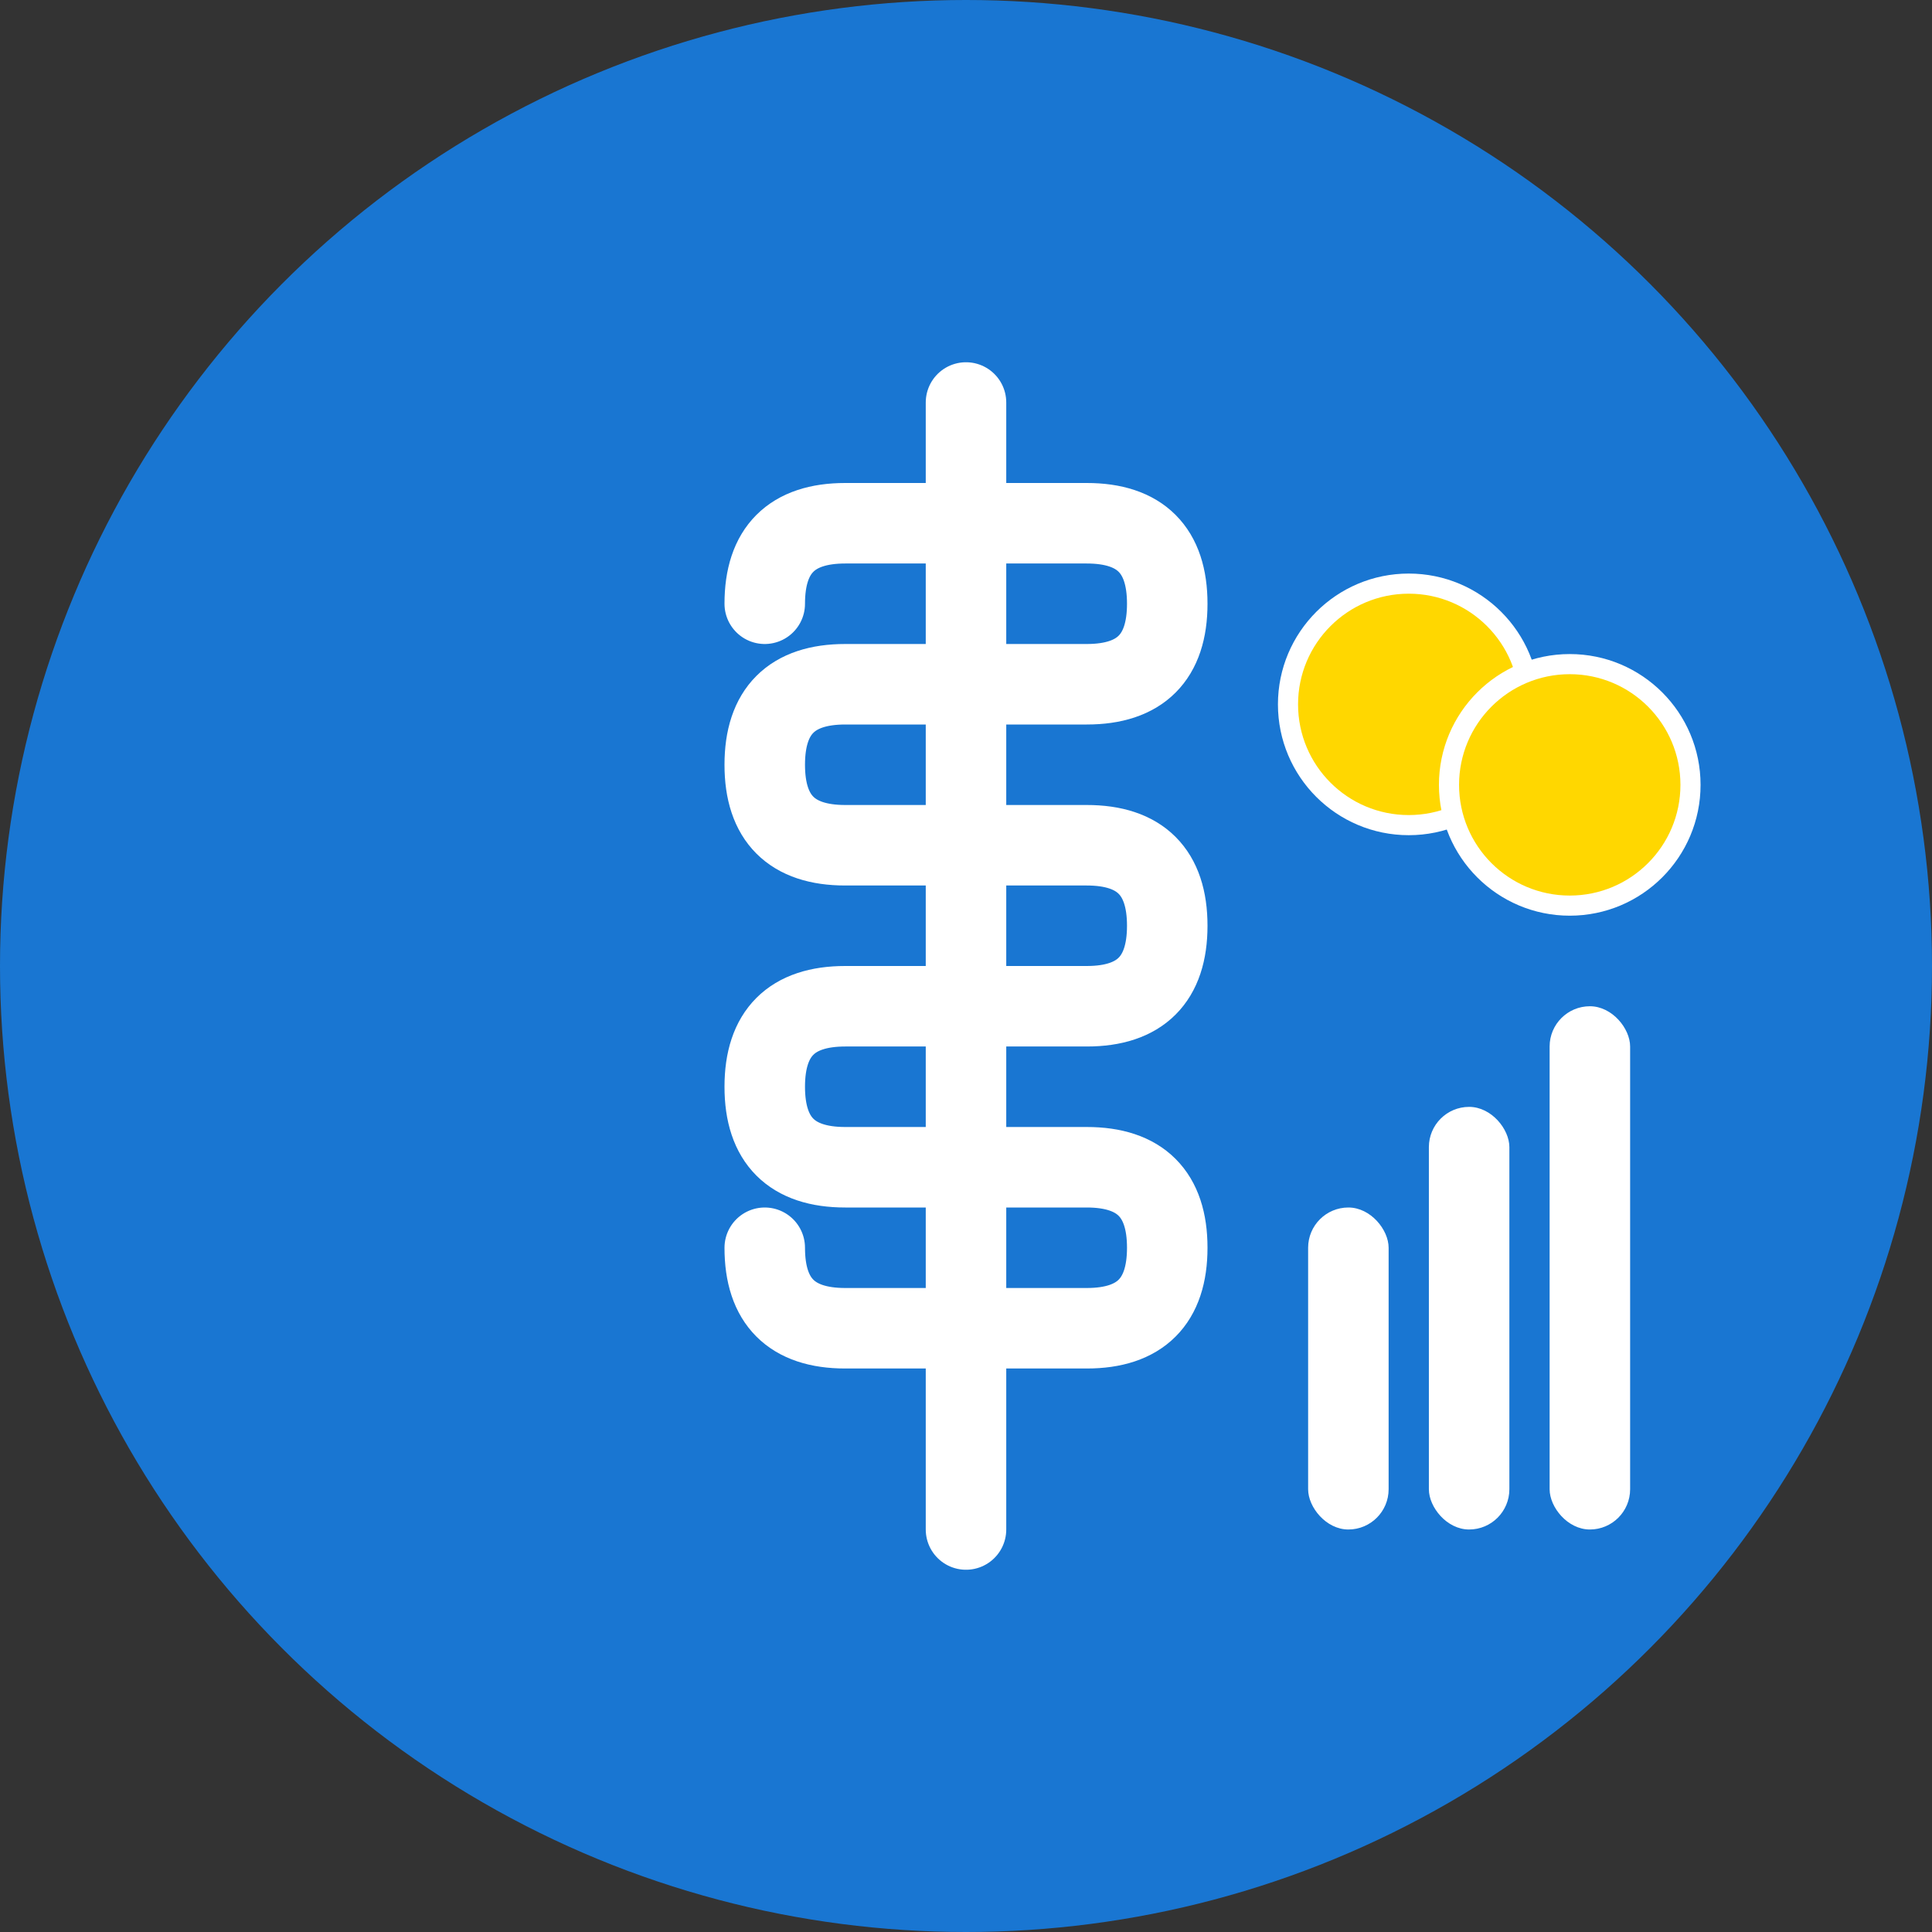 <svg width="192" height="192" viewBox="0 0 192 192" fill="none" xmlns="http://www.w3.org/2000/svg">
  <rect x="0" y="0" width="192" height="192" fill="#333333" stroke="none"/>
  <!-- Background circle -->
  <circle cx="96" cy="96" r="96" fill="#1976d2"/>
  
  <!-- Dollar sign -->
  <path d="M96 40 L96 152 M76 60 Q76 52 84 52 L108 52 Q116 52 116 60 Q116 68 108 68 L84 68 Q76 68 76 76 Q76 84 84 84 L108 84 Q116 84 116 92 Q116 100 108 100 L84 100 Q76 100 76 108 Q76 116 84 116 L108 116 Q116 116 116 124 Q116 132 108 132 L84 132 Q76 132 76 124" stroke="white" stroke-width="8" fill="none" stroke-linecap="round"/>
  
  <!-- Chart bars -->
  <rect x="130" y="120" width="8" height="32" fill="white" rx="4"/>
  <rect x="142" y="110" width="8" height="42" fill="white" rx="4"/>
  <rect x="154" y="100" width="8" height="52" fill="white" rx="4"/>
  
  <!-- Coins -->
  <circle cx="140" cy="70" r="12" fill="gold" stroke="white" stroke-width="2"/>
  <circle cx="156" cy="78" r="12" fill="gold" stroke="white" stroke-width="2"/>
</svg>
